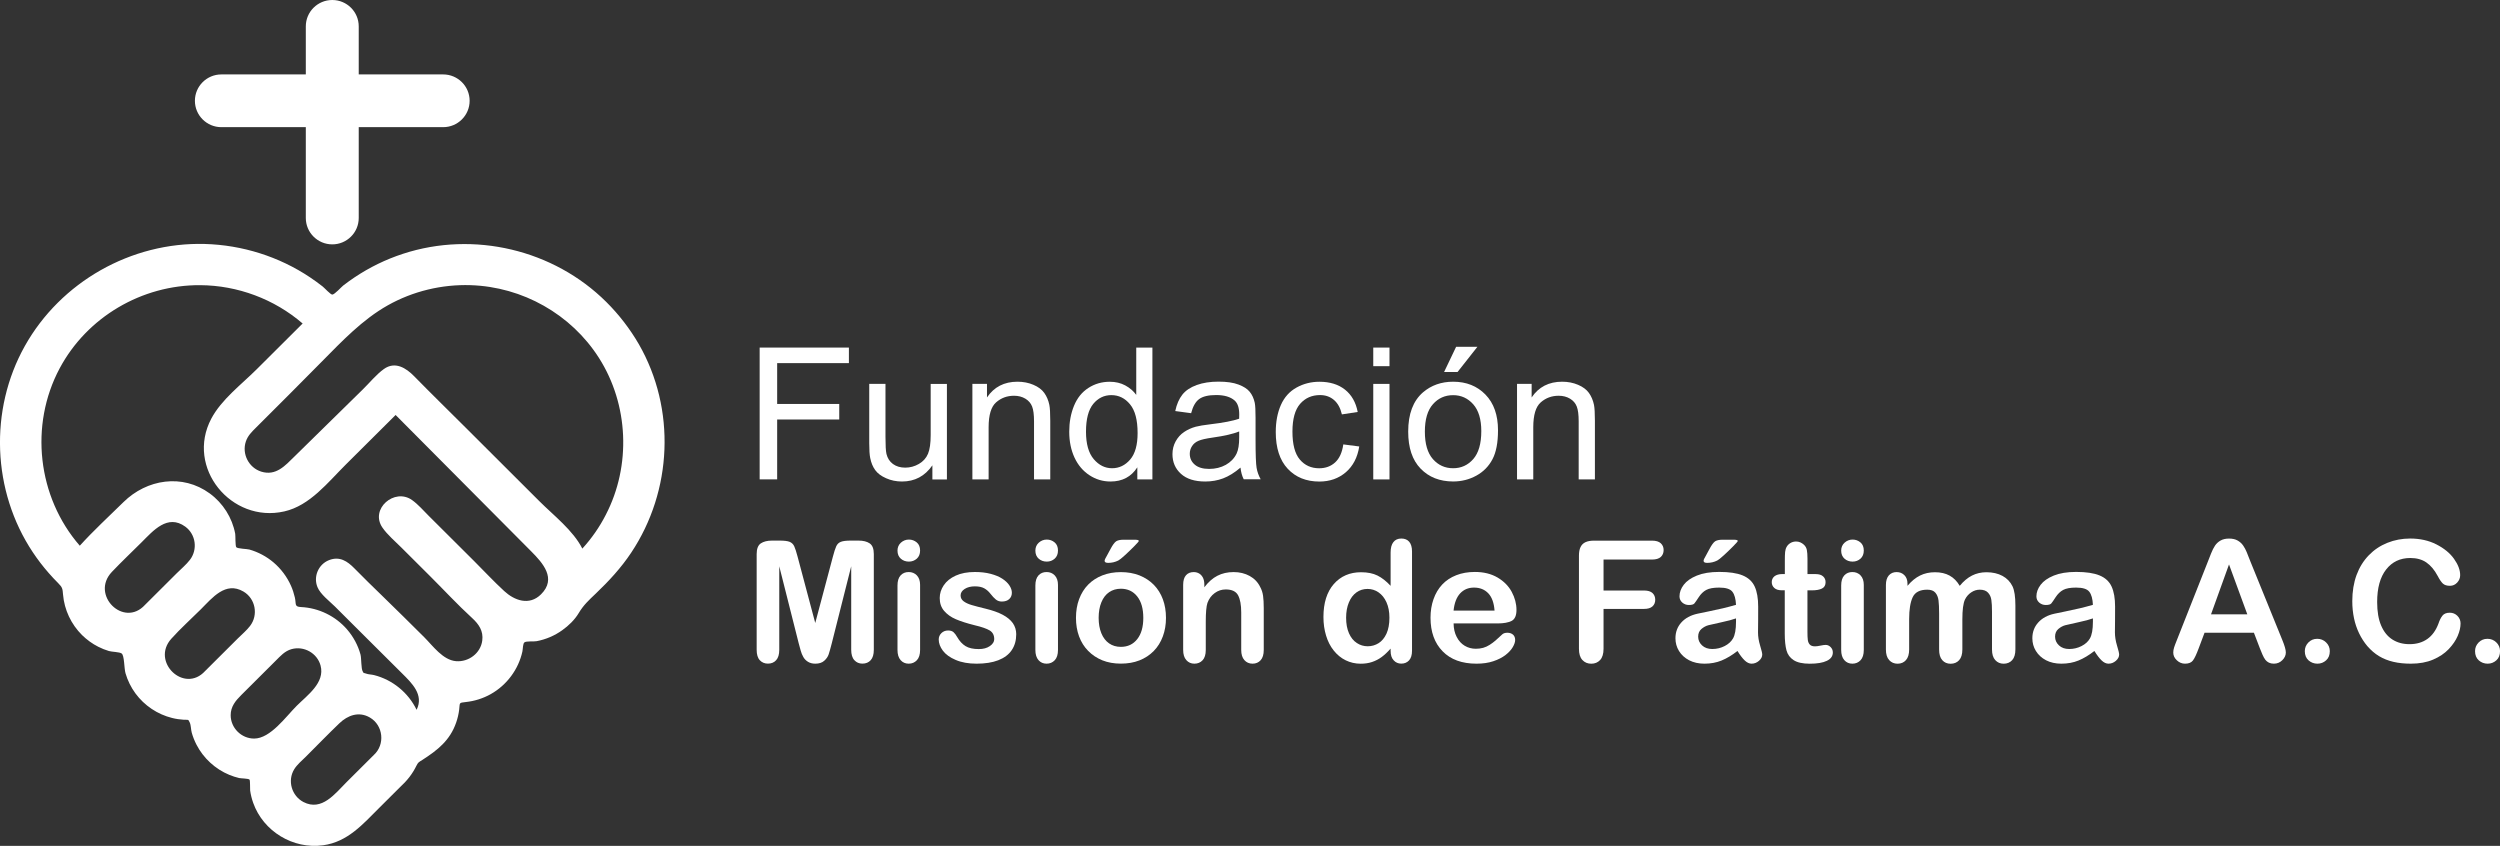 <svg width="266" height="90" viewBox="0 0 266 90" fill="none" xmlns="http://www.w3.org/2000/svg">
<rect x="0" y="0" width="266" height="90" fill="#333333" stroke="none"/>
<g clip-path="url(#clip0)">
<path d="M47.154 7.919H38.169V2.806C38.169 1.257 36.908 0 35.354 0C33.8 0 32.538 1.257 32.538 2.806V7.919H23.554C22 7.919 20.738 9.176 20.738 10.724C20.738 12.273 22 13.53 23.554 13.53H32.538V23.195C32.538 24.743 33.8 26.001 35.354 26.001C36.908 26.001 38.169 24.743 38.169 23.195V13.53H47.154C48.708 13.53 49.969 12.273 49.969 10.724C49.969 9.176 48.708 7.919 47.154 7.919Z" fill="white"/>
<path d="M64.509 32.13C58.907 26.558 50.414 24.545 42.89 27C41.061 27.595 39.321 28.443 37.725 29.511C37.31 29.789 36.908 30.08 36.514 30.384C36.319 30.536 35.612 31.329 35.358 31.346C35.18 31.358 34.507 30.62 34.333 30.485C33.897 30.143 33.453 29.819 32.991 29.511C29.684 27.296 25.768 26.068 21.788 25.958C13.955 25.747 6.47 29.992 2.646 36.809C-1.169 43.614 -0.838 52.258 3.485 58.751C3.997 59.523 4.564 60.262 5.174 60.958C5.5 61.333 5.839 61.696 6.19 62.046C6.647 62.502 6.656 62.641 6.707 63.257C6.842 64.881 7.57 66.425 8.73 67.573C9.239 68.071 9.823 68.497 10.458 68.817C10.822 69.003 11.199 69.151 11.588 69.269C11.889 69.362 12.702 69.362 12.943 69.53C13.24 69.741 13.202 71.121 13.354 71.635C13.578 72.403 13.938 73.133 14.412 73.779C15.361 75.07 16.758 76.01 18.32 76.394C18.723 76.496 19.138 76.555 19.552 76.58C20.056 76.609 20.006 76.491 20.188 76.875C20.327 77.171 20.31 77.639 20.404 77.964C20.526 78.398 20.696 78.824 20.903 79.229C21.644 80.668 22.897 81.824 24.396 82.444C24.735 82.583 25.082 82.697 25.438 82.782C25.641 82.828 26.433 82.828 26.547 82.95C26.632 83.039 26.594 83.946 26.615 84.106C26.678 84.558 26.788 84.996 26.941 85.427C28.016 88.456 31.183 90.38 34.38 89.937C36.997 89.578 38.61 87.692 40.358 85.95C41.078 85.233 41.798 84.516 42.522 83.794C42.704 83.613 42.895 83.436 43.072 83.25C43.415 82.887 43.72 82.499 43.978 82.073C44.093 81.887 44.199 81.693 44.296 81.495C44.495 81.086 44.571 81.09 44.935 80.858C46.561 79.812 47.878 78.782 48.538 76.875C48.691 76.436 48.797 75.981 48.856 75.517C48.949 74.787 48.78 74.774 49.55 74.698C50.482 74.601 51.396 74.314 52.214 73.855C53.92 72.897 55.169 71.222 55.584 69.315C55.647 69.02 55.622 68.467 55.812 68.341C56.024 68.197 56.812 68.277 57.091 68.222C58.078 68.037 59.017 67.636 59.83 67.05C60.504 66.569 61.143 65.953 61.571 65.24C62.087 64.375 62.65 63.86 63.387 63.16C64.784 61.827 66.088 60.418 67.159 58.806C71.55 52.216 71.927 43.513 67.977 36.628C67.028 34.991 65.86 33.472 64.509 32.13ZM15.429 64.358C13.164 66.843 9.582 63.286 11.91 60.844C12.931 59.772 14.01 58.751 15.06 57.705C16.297 56.473 17.829 54.659 19.718 56.038C20.84 56.861 21.051 58.464 20.213 59.561C19.815 60.08 19.273 60.527 18.812 60.987C17.685 62.114 16.555 63.236 15.429 64.358ZM21.826 71.395C19.599 73.842 16.026 70.404 18.232 67.957C19.214 66.864 20.332 65.864 21.373 64.826C22.584 63.62 23.99 61.827 25.895 62.936C27.186 63.687 27.508 65.43 26.606 66.602C26.238 67.083 25.743 67.493 25.311 67.923C24.151 69.075 22.991 70.235 21.826 71.395ZM27.038 78.584C25.679 78.584 24.544 77.449 24.544 76.099C24.544 75.179 25.061 74.559 25.671 73.952C26.89 72.737 28.109 71.522 29.329 70.307C29.833 69.805 30.298 69.273 31.014 69.07C32.335 68.699 33.753 69.488 34.109 70.817C34.6 72.644 32.695 73.973 31.56 75.108C30.442 76.217 28.783 78.584 27.038 78.584ZM39.774 80.331C38.809 81.292 37.848 82.25 36.882 83.212C35.667 84.423 34.245 86.351 32.293 85.338C31.035 84.684 30.561 83.069 31.302 81.853C31.607 81.351 32.127 80.925 32.542 80.512C33.728 79.331 34.897 78.12 36.107 76.96C37.005 76.099 38.191 75.665 39.355 76.344C40.782 77.175 40.998 79.217 39.774 80.331ZM57.569 63.232C56.308 64.489 54.72 63.881 53.645 62.886C52.539 61.869 51.506 60.755 50.444 59.696C48.831 58.089 47.222 56.486 45.608 54.878C45.05 54.322 44.499 53.676 43.851 53.212C41.98 51.866 39.325 54.165 40.693 56.14C41.226 56.908 42.039 57.591 42.7 58.253C43.733 59.283 44.77 60.312 45.803 61.346C47.272 62.81 48.695 64.35 50.224 65.75C50.943 66.408 51.451 67.13 51.312 68.163C51.134 69.505 49.864 70.454 48.526 70.349C47.12 70.235 46.066 68.725 45.139 67.801C43.648 66.316 42.149 64.835 40.638 63.367C39.656 62.413 38.673 61.46 37.716 60.481C36.959 59.705 36.129 59.156 35.007 59.599C33.88 60.042 33.317 61.354 33.779 62.472C34.088 63.232 35.062 63.966 35.638 64.535C36.865 65.763 38.097 66.986 39.325 68.21C40.473 69.353 41.624 70.496 42.772 71.64C43.809 72.669 45.13 73.922 44.326 75.525C43.449 73.703 41.768 72.327 39.8 71.83C39.533 71.762 39.198 71.766 38.948 71.669C38.61 71.534 38.775 71.728 38.601 71.454C38.407 71.15 38.466 70.037 38.356 69.636C38.089 68.661 37.598 67.75 36.937 66.982C35.709 65.556 33.914 64.679 32.026 64.59C31.293 64.556 31.535 64.278 31.374 63.578C31.276 63.147 31.137 62.721 30.959 62.32C30.535 61.367 29.892 60.511 29.096 59.836C28.351 59.207 27.479 58.743 26.543 58.473C26.293 58.401 25.285 58.388 25.141 58.224C25.023 58.089 25.065 57.005 25.027 56.798C24.709 55.085 23.727 53.533 22.317 52.503C19.409 50.377 15.623 50.98 13.138 53.423C11.584 54.95 9.954 56.448 8.489 58.064C3.984 52.887 3.12 45.238 6.347 39.193C9.26 33.734 15.094 30.308 21.288 30.342C25.277 30.363 29.181 31.818 32.2 34.421C30.569 36.046 28.935 37.674 27.305 39.298C25.696 40.901 23.554 42.513 22.483 44.542C19.726 49.757 24.612 55.701 30.252 54.414C32.978 53.794 34.884 51.326 36.793 49.428C38.563 47.664 40.325 45.922 42.094 44.154C46.904 48.993 51.718 53.832 56.528 58.671C57.747 59.899 59.255 61.557 57.569 63.232ZM61.96 58.371C60.982 56.435 58.899 54.836 57.392 53.33C54.796 50.74 52.201 48.145 49.601 45.555C47.755 43.711 45.888 41.893 44.063 40.028C43.208 39.155 42.039 38.408 40.845 39.264C40.028 39.851 39.321 40.737 38.605 41.433C36.171 43.812 33.745 46.196 31.319 48.584C30.341 49.546 29.358 50.668 27.8 50.183C26.467 49.765 25.717 48.297 26.158 46.977C26.361 46.365 26.78 45.956 27.22 45.517C29.566 43.18 31.912 40.838 34.236 38.48C36.387 36.303 38.559 34.008 41.256 32.489C43.932 30.983 47.002 30.245 50.071 30.342C55.596 30.519 60.766 33.426 63.73 38.083C66.893 43.053 67.168 49.546 64.458 54.773C63.793 56.077 62.947 57.291 61.96 58.371Z" fill="white"/>
<path d="M80.827 51.005V36.982H90.323V38.636H82.69V42.981H89.295V44.635H82.69V51.005H80.827Z" fill="white"/>
<path d="M99.206 51.005V49.512C98.41 50.66 97.335 51.233 95.972 51.233C95.37 51.233 94.807 51.119 94.287 50.887C93.766 50.66 93.376 50.368 93.126 50.023C92.872 49.676 92.695 49.25 92.593 48.744C92.521 48.407 92.487 47.871 92.487 47.137V40.847H94.215V46.483C94.215 47.382 94.248 47.989 94.32 48.301C94.43 48.753 94.659 49.111 95.01 49.369C95.362 49.626 95.798 49.757 96.315 49.757C96.831 49.757 97.318 49.626 97.775 49.36C98.228 49.094 98.55 48.736 98.741 48.28C98.931 47.825 99.024 47.162 99.024 46.293V40.851H100.752V51.014H99.206V51.005Z" fill="white"/>
<path d="M103.462 51.005V40.847H105.015V42.289C105.765 41.171 106.845 40.614 108.263 40.614C108.877 40.614 109.444 40.724 109.957 40.944C110.473 41.163 110.858 41.454 111.112 41.809C111.366 42.167 111.549 42.589 111.65 43.083C111.714 43.403 111.748 43.96 111.748 44.757V51.005H110.02V44.825C110.02 44.125 109.952 43.597 109.817 43.251C109.681 42.905 109.444 42.627 109.101 42.42C108.758 42.214 108.356 42.108 107.895 42.108C107.158 42.108 106.523 42.34 105.989 42.808C105.456 43.272 105.189 44.158 105.189 45.458V51.005H103.462Z" fill="white"/>
<path d="M121.011 51.005V49.723C120.364 50.731 119.415 51.233 118.158 51.233C117.345 51.233 116.595 51.01 115.914 50.562C115.232 50.115 114.703 49.491 114.33 48.694C113.958 47.892 113.767 46.972 113.767 45.934C113.767 44.922 113.936 44.002 114.275 43.175C114.614 42.349 115.122 41.716 115.804 41.277C116.481 40.838 117.239 40.619 118.082 40.619C118.695 40.619 119.242 40.749 119.724 41.007C120.203 41.264 120.597 41.602 120.897 42.015V36.982H122.616V51.01H121.011V51.005ZM115.55 45.934C115.55 47.234 115.825 48.208 116.375 48.854C116.926 49.499 117.573 49.82 118.323 49.82C119.076 49.82 119.72 49.512 120.249 48.896C120.779 48.28 121.041 47.339 121.041 46.078C121.041 44.686 120.774 43.669 120.232 43.015C119.695 42.365 119.034 42.041 118.247 42.041C117.48 42.041 116.837 42.353 116.32 42.977C115.808 43.606 115.55 44.589 115.55 45.934Z" fill="white"/>
<path d="M131.99 49.752C131.351 50.297 130.733 50.676 130.14 50.9C129.547 51.124 128.912 51.233 128.235 51.233C127.113 51.233 126.253 50.959 125.652 50.415C125.051 49.871 124.75 49.175 124.75 48.322C124.75 47.825 124.864 47.369 125.089 46.96C125.317 46.546 125.614 46.217 125.982 45.968C126.35 45.719 126.765 45.529 127.227 45.403C127.566 45.314 128.078 45.226 128.764 45.146C130.161 44.981 131.186 44.783 131.846 44.551C131.85 44.314 131.855 44.167 131.855 44.099C131.855 43.399 131.69 42.905 131.364 42.614C130.923 42.226 130.267 42.032 129.395 42.032C128.582 42.032 127.981 42.175 127.595 42.458C127.206 42.741 126.922 43.243 126.736 43.964L125.046 43.736C125.199 43.015 125.453 42.433 125.804 41.99C126.156 41.547 126.664 41.205 127.333 40.965C127.998 40.724 128.768 40.606 129.649 40.606C130.521 40.606 131.228 40.707 131.77 40.914C132.316 41.117 132.714 41.374 132.968 41.686C133.222 41.994 133.404 42.386 133.506 42.859C133.565 43.154 133.591 43.682 133.591 44.445V46.74C133.591 48.343 133.629 49.356 133.701 49.778C133.773 50.204 133.921 50.609 134.137 50.997H132.333C132.155 50.651 132.041 50.233 131.99 49.752ZM131.846 45.909C131.22 46.162 130.28 46.382 129.022 46.559C128.311 46.66 127.807 46.774 127.515 46.905C127.218 47.031 126.994 47.217 126.833 47.466C126.672 47.711 126.592 47.985 126.592 48.284C126.592 48.744 126.765 49.128 127.117 49.432C127.468 49.736 127.976 49.892 128.65 49.892C129.314 49.892 129.907 49.748 130.428 49.457C130.944 49.166 131.325 48.77 131.571 48.267C131.757 47.879 131.85 47.306 131.85 46.546V45.909H131.846Z" fill="white"/>
<path d="M142.927 47.285L144.624 47.504C144.438 48.672 143.964 49.584 143.198 50.246C142.431 50.904 141.491 51.237 140.378 51.237C138.98 51.237 137.858 50.782 137.012 49.875C136.165 48.968 135.741 47.664 135.741 45.968C135.741 44.871 135.924 43.909 136.288 43.087C136.652 42.264 137.206 41.648 137.952 41.235C138.697 40.821 139.51 40.619 140.386 40.619C141.495 40.619 142.397 40.897 143.104 41.454C143.807 42.011 144.26 42.804 144.459 43.834L142.778 44.091C142.617 43.407 142.334 42.897 141.927 42.551C141.521 42.205 141.03 42.036 140.454 42.036C139.582 42.036 138.875 42.349 138.333 42.969C137.791 43.589 137.516 44.576 137.516 45.922C137.516 47.289 137.778 48.28 138.303 48.896C138.828 49.516 139.514 49.824 140.357 49.824C141.034 49.824 141.601 49.617 142.054 49.204C142.516 48.782 142.804 48.145 142.927 47.285Z" fill="white"/>
<path d="M146.115 38.961V36.982H147.842V38.961H146.115ZM146.115 51.005V40.847H147.842V51.01H146.115V51.005Z" fill="white"/>
<path d="M149.832 45.926C149.832 44.044 150.357 42.652 151.407 41.745C152.284 40.994 153.355 40.614 154.617 40.614C156.018 40.614 157.165 41.07 158.055 41.986C158.944 42.901 159.388 44.167 159.388 45.778C159.388 47.086 159.194 48.116 158.8 48.862C158.406 49.613 157.834 50.196 157.081 50.609C156.327 51.022 155.506 51.229 154.617 51.229C153.19 51.229 152.034 50.773 151.153 49.862C150.273 48.955 149.832 47.643 149.832 45.926ZM151.606 45.926C151.606 47.225 151.89 48.2 152.462 48.85C153.029 49.495 153.749 49.82 154.612 49.82C155.472 49.82 156.183 49.495 156.755 48.845C157.322 48.196 157.61 47.204 157.61 45.871C157.61 44.614 157.322 43.66 156.751 43.015C156.179 42.37 155.463 42.045 154.612 42.045C153.749 42.045 153.029 42.365 152.462 43.011C151.89 43.652 151.606 44.627 151.606 45.926ZM153.651 39.581L154.93 36.902H157.195L155.082 39.581H153.651Z" fill="white"/>
<path d="M161.412 51.005V40.847H162.966V42.289C163.715 41.171 164.795 40.614 166.214 40.614C166.827 40.614 167.395 40.724 167.907 40.944C168.424 41.163 168.809 41.454 169.063 41.809C169.317 42.167 169.499 42.589 169.601 43.083C169.664 43.403 169.698 43.96 169.698 44.757V51.005H167.971V44.825C167.971 44.125 167.903 43.597 167.767 43.251C167.632 42.905 167.395 42.627 167.052 42.42C166.709 42.214 166.307 42.108 165.845 42.108C165.108 42.108 164.473 42.34 163.94 42.808C163.406 43.272 163.14 44.158 163.14 45.458V51.005H161.412Z" fill="white"/>
<path d="M84.984 68.454L82.914 60.253V69.138C82.914 69.632 82.804 69.999 82.584 70.243C82.364 70.488 82.072 70.61 81.707 70.61C81.356 70.61 81.068 70.488 80.844 70.248C80.619 70.007 80.509 69.636 80.509 69.138V58.954C80.509 58.393 80.657 58.013 80.95 57.815C81.242 57.621 81.64 57.519 82.139 57.519H82.952C83.439 57.519 83.795 57.562 84.015 57.65C84.235 57.739 84.4 57.895 84.506 58.123C84.612 58.35 84.73 58.722 84.866 59.236L86.742 66.286L88.617 59.236C88.753 58.722 88.871 58.35 88.977 58.123C89.083 57.895 89.244 57.734 89.468 57.65C89.688 57.562 90.044 57.519 90.531 57.519H91.344C91.844 57.519 92.242 57.616 92.534 57.815C92.826 58.013 92.974 58.388 92.974 58.954V69.138C92.974 69.632 92.864 69.999 92.644 70.243C92.424 70.488 92.127 70.61 91.759 70.61C91.412 70.61 91.128 70.488 90.904 70.243C90.679 69.999 90.569 69.627 90.569 69.138V60.253L88.499 68.454C88.363 68.986 88.253 69.378 88.168 69.627C88.084 69.876 87.927 70.104 87.698 70.306C87.47 70.513 87.152 70.615 86.746 70.615C86.441 70.615 86.183 70.547 85.971 70.416C85.759 70.285 85.594 70.117 85.476 69.91C85.357 69.703 85.264 69.48 85.196 69.231C85.124 68.982 85.056 68.725 84.984 68.454Z" fill="white"/>
<path d="M96.708 59.755C96.374 59.755 96.086 59.654 95.849 59.447C95.612 59.241 95.493 58.954 95.493 58.578C95.493 58.241 95.616 57.958 95.857 57.739C96.103 57.519 96.387 57.41 96.708 57.41C97.022 57.41 97.297 57.511 97.538 57.709C97.78 57.907 97.898 58.199 97.898 58.578C97.898 58.945 97.78 59.236 97.547 59.443C97.31 59.65 97.03 59.755 96.708 59.755ZM97.898 62.232V69.159C97.898 69.64 97.784 70.003 97.555 70.248C97.326 70.492 97.034 70.615 96.683 70.615C96.332 70.615 96.044 70.488 95.823 70.235C95.603 69.982 95.493 69.623 95.493 69.155V62.295C95.493 61.822 95.603 61.464 95.823 61.223C96.044 60.983 96.332 60.865 96.683 60.865C97.034 60.865 97.326 60.983 97.555 61.223C97.784 61.468 97.898 61.801 97.898 62.232Z" fill="white"/>
<path d="M108.127 67.48C108.127 68.142 107.967 68.708 107.645 69.18C107.323 69.653 106.845 70.007 106.214 70.252C105.583 70.496 104.812 70.615 103.91 70.615C103.047 70.615 102.306 70.484 101.688 70.218C101.069 69.956 100.616 69.627 100.32 69.231C100.028 68.834 99.88 68.438 99.88 68.041C99.88 67.779 99.973 67.552 100.163 67.366C100.35 67.18 100.591 67.083 100.879 67.083C101.133 67.083 101.323 67.147 101.459 67.269C101.594 67.391 101.721 67.564 101.848 67.788C102.094 68.214 102.39 68.535 102.733 68.746C103.076 68.957 103.546 69.062 104.139 69.062C104.622 69.062 105.015 68.957 105.325 68.741C105.634 68.526 105.786 68.281 105.786 68.007C105.786 67.585 105.625 67.277 105.308 67.083C104.986 66.889 104.461 66.704 103.724 66.531C102.894 66.324 102.221 66.109 101.7 65.885C101.179 65.662 100.765 65.362 100.451 64.995C100.138 64.628 99.986 64.172 99.986 63.632C99.986 63.151 100.129 62.7 100.417 62.27C100.705 61.844 101.129 61.502 101.692 61.245C102.255 60.991 102.928 60.861 103.724 60.861C104.346 60.861 104.905 60.924 105.401 61.055C105.896 61.185 106.311 61.354 106.646 61.574C106.976 61.789 107.23 62.029 107.403 62.295C107.577 62.557 107.662 62.818 107.662 63.067C107.662 63.341 107.569 63.569 107.382 63.742C107.196 63.915 106.933 64.004 106.595 64.004C106.349 64.004 106.137 63.932 105.964 63.793C105.79 63.654 105.591 63.443 105.371 63.16C105.189 62.924 104.973 62.738 104.728 62.599C104.482 62.46 104.147 62.388 103.724 62.388C103.288 62.388 102.928 62.481 102.64 62.666C102.352 62.852 102.208 63.08 102.208 63.354C102.208 63.607 102.314 63.814 102.526 63.974C102.738 64.134 103.021 64.269 103.381 64.375C103.741 64.48 104.232 64.611 104.863 64.763C105.608 64.944 106.218 65.16 106.692 65.413C107.166 65.666 107.522 65.961 107.768 66.303C108.005 66.653 108.127 67.041 108.127 67.48Z" fill="white"/>
<path d="M111.379 59.755C111.045 59.755 110.757 59.654 110.52 59.447C110.282 59.241 110.164 58.954 110.164 58.578C110.164 58.241 110.287 57.958 110.528 57.739C110.774 57.519 111.057 57.41 111.379 57.41C111.692 57.41 111.968 57.511 112.209 57.709C112.45 57.907 112.569 58.199 112.569 58.578C112.569 58.945 112.45 59.236 112.217 59.443C111.985 59.65 111.705 59.755 111.379 59.755ZM112.569 62.232V69.159C112.569 69.64 112.455 70.003 112.226 70.248C111.997 70.492 111.705 70.615 111.354 70.615C111.002 70.615 110.714 70.488 110.494 70.235C110.274 69.982 110.164 69.623 110.164 69.155V62.295C110.164 61.822 110.274 61.464 110.494 61.223C110.714 60.983 111.002 60.865 111.354 60.865C111.705 60.865 111.997 60.983 112.226 61.223C112.455 61.468 112.569 61.801 112.569 62.232Z" fill="white"/>
<path d="M124.06 65.742C124.06 66.455 123.95 67.113 123.725 67.716C123.501 68.32 123.179 68.838 122.756 69.269C122.332 69.699 121.829 70.032 121.24 70.264C120.652 70.496 119.991 70.61 119.259 70.61C118.53 70.61 117.874 70.492 117.294 70.26C116.714 70.024 116.21 69.691 115.782 69.256C115.355 68.822 115.033 68.307 114.813 67.712C114.593 67.117 114.483 66.459 114.483 65.742C114.483 65.016 114.593 64.35 114.817 63.751C115.042 63.151 115.359 62.633 115.778 62.206C116.197 61.78 116.701 61.451 117.294 61.219C117.887 60.987 118.543 60.873 119.259 60.873C119.987 60.873 120.647 60.991 121.24 61.223C121.833 61.46 122.341 61.793 122.764 62.223C123.188 62.654 123.51 63.172 123.73 63.767C123.95 64.362 124.06 65.02 124.06 65.742ZM121.647 65.742C121.647 64.763 121.431 64.004 120.999 63.459C120.567 62.915 119.987 62.641 119.259 62.641C118.789 62.641 118.374 62.763 118.018 63.004C117.658 63.248 117.383 63.607 117.188 64.08C116.993 64.552 116.896 65.109 116.896 65.738C116.896 66.366 116.993 66.91 117.184 67.379C117.374 67.847 117.65 68.206 118.005 68.454C118.361 68.703 118.78 68.826 119.263 68.826C119.991 68.826 120.571 68.552 121.003 68.003C121.431 67.463 121.647 66.708 121.647 65.742ZM119.534 57.426H120.724C121.024 57.426 121.172 57.469 121.172 57.557C121.172 57.604 121.007 57.794 120.677 58.127C120.347 58.46 120.016 58.781 119.682 59.084C119.348 59.388 119.115 59.574 118.988 59.637C118.653 59.806 118.293 59.89 117.912 59.89C117.658 59.89 117.531 59.819 117.531 59.671C117.531 59.57 117.607 59.397 117.76 59.152L118.158 58.414C118.386 57.988 118.585 57.713 118.759 57.595C118.928 57.486 119.187 57.426 119.534 57.426Z" fill="white"/>
<path d="M128.141 62.194V62.485C128.565 61.928 129.026 61.519 129.53 61.261C130.034 61 130.61 60.869 131.262 60.869C131.897 60.869 132.464 61.008 132.964 61.282C133.464 61.557 133.836 61.945 134.082 62.451C134.243 62.742 134.344 63.059 134.391 63.4C134.437 63.738 134.463 64.172 134.463 64.7V69.159C134.463 69.64 134.353 70.003 134.133 70.248C133.912 70.492 133.624 70.615 133.273 70.615C132.913 70.615 132.625 70.488 132.401 70.235C132.176 69.982 132.066 69.623 132.066 69.155V65.16C132.066 64.371 131.956 63.763 131.736 63.346C131.516 62.928 131.076 62.717 130.419 62.717C129.992 62.717 129.598 62.843 129.247 63.101C128.895 63.354 128.637 63.704 128.472 64.151C128.353 64.51 128.294 65.177 128.294 66.155V69.159C128.294 69.644 128.18 70.011 127.955 70.252C127.731 70.492 127.439 70.615 127.079 70.615C126.732 70.615 126.448 70.488 126.223 70.235C125.999 69.982 125.889 69.623 125.889 69.155V62.227C125.889 61.772 125.991 61.43 126.19 61.207C126.389 60.983 126.664 60.869 127.011 60.869C127.223 60.869 127.413 60.92 127.583 61.017C127.752 61.114 127.887 61.266 127.993 61.464C128.091 61.666 128.141 61.907 128.141 62.194Z" fill="white"/>
<path d="M147.961 69.248V69.011C147.639 69.378 147.317 69.682 147.004 69.91C146.691 70.142 146.348 70.315 145.983 70.437C145.619 70.56 145.217 70.619 144.781 70.619C144.205 70.619 143.672 70.496 143.181 70.256C142.689 70.016 142.266 69.665 141.906 69.214C141.546 68.763 141.275 68.235 141.093 67.623C140.907 67.016 140.814 66.358 140.814 65.649C140.814 64.151 141.182 62.983 141.915 62.143C142.647 61.308 143.617 60.886 144.815 60.886C145.509 60.886 146.094 61.004 146.568 61.24C147.042 61.477 147.508 61.844 147.961 62.333V58.793C147.961 58.3 148.058 57.929 148.257 57.68C148.452 57.426 148.736 57.3 149.1 57.3C149.464 57.3 149.743 57.414 149.942 57.646C150.137 57.878 150.239 58.22 150.239 58.667V69.239C150.239 69.695 150.133 70.037 149.921 70.269C149.709 70.496 149.434 70.61 149.1 70.61C148.769 70.61 148.498 70.492 148.287 70.256C148.067 70.024 147.961 69.686 147.961 69.248ZM143.227 65.725C143.227 66.375 143.329 66.927 143.532 67.383C143.735 67.839 144.01 68.184 144.366 68.416C144.718 68.649 145.103 68.763 145.522 68.763C145.945 68.763 146.331 68.653 146.682 68.433C147.034 68.214 147.309 67.876 147.52 67.425C147.728 66.969 147.834 66.404 147.834 65.725C147.834 65.088 147.728 64.539 147.52 64.08C147.313 63.62 147.029 63.27 146.674 63.025C146.318 62.78 145.928 62.662 145.505 62.662C145.065 62.662 144.671 62.784 144.324 63.033C143.977 63.282 143.71 63.641 143.519 64.105C143.325 64.569 143.227 65.109 143.227 65.725Z" fill="white"/>
<path d="M159.367 66.332H154.663C154.667 66.877 154.777 67.358 154.993 67.771C155.209 68.189 155.493 68.501 155.849 68.712C156.204 68.923 156.598 69.028 157.026 69.028C157.314 69.028 157.576 68.995 157.813 68.927C158.05 68.859 158.283 68.754 158.503 68.611C158.728 68.467 158.931 68.315 159.122 68.151C159.308 67.986 159.553 67.763 159.854 67.484C159.977 67.379 160.155 67.324 160.383 67.324C160.629 67.324 160.828 67.391 160.985 67.526C161.137 67.661 161.213 67.851 161.213 68.096C161.213 68.311 161.128 68.564 160.959 68.855C160.79 69.146 160.531 69.425 160.189 69.691C159.846 69.956 159.414 70.18 158.893 70.353C158.372 70.53 157.775 70.615 157.098 70.615C155.552 70.615 154.35 70.176 153.495 69.298C152.635 68.421 152.207 67.227 152.207 65.725C152.207 65.016 152.313 64.358 152.525 63.755C152.737 63.147 153.046 62.628 153.448 62.198C153.854 61.764 154.354 61.434 154.947 61.202C155.54 60.97 156.2 60.856 156.92 60.856C157.86 60.856 158.669 61.055 159.337 61.447C160.011 61.844 160.515 62.354 160.849 62.978C161.183 63.603 161.353 64.244 161.353 64.894C161.353 65.497 161.179 65.889 160.832 66.067C160.481 66.24 159.994 66.332 159.367 66.332ZM154.659 64.97H159.02C158.961 64.151 158.74 63.535 158.355 63.13C157.97 62.725 157.462 62.519 156.835 62.519C156.234 62.519 155.743 62.725 155.358 63.139C154.976 63.552 154.744 64.16 154.659 64.97Z" fill="white"/>
<path d="M175.774 59.536H170.617V62.831H174.927C175.325 62.831 175.626 62.919 175.82 63.097C176.015 63.274 176.117 63.514 176.117 63.814C176.117 64.113 176.015 64.35 175.816 64.527C175.617 64.704 175.321 64.788 174.927 64.788H170.617V69.028C170.617 69.568 170.494 69.965 170.253 70.226C170.007 70.488 169.698 70.619 169.313 70.619C168.923 70.619 168.61 70.488 168.364 70.222C168.119 69.961 168 69.56 168 69.028V59.123C168 58.747 168.055 58.443 168.17 58.207C168.284 57.971 168.457 57.798 168.695 57.688C168.932 57.578 169.236 57.524 169.605 57.524H175.774C176.193 57.524 176.502 57.616 176.705 57.802C176.908 57.988 177.01 58.228 177.01 58.528C177.01 58.831 176.908 59.076 176.705 59.262C176.502 59.443 176.193 59.536 175.774 59.536Z" fill="white"/>
<path d="M184.868 69.264C184.288 69.716 183.725 70.053 183.179 70.277C182.637 70.501 182.027 70.615 181.35 70.615C180.732 70.615 180.19 70.492 179.724 70.252C179.258 70.007 178.898 69.678 178.644 69.264C178.39 68.851 178.268 68.4 178.268 67.91C178.268 67.256 178.475 66.695 178.894 66.231C179.313 65.767 179.885 65.459 180.613 65.299C180.766 65.265 181.147 65.185 181.752 65.063C182.358 64.94 182.874 64.826 183.306 64.725C183.738 64.624 184.208 64.497 184.712 64.354C184.682 63.721 184.555 63.257 184.326 62.962C184.098 62.666 183.632 62.519 182.921 62.519C182.311 62.519 181.85 62.603 181.54 62.772C181.231 62.941 180.969 63.198 180.749 63.535C180.529 63.873 180.372 64.101 180.283 64.206C180.19 64.316 179.995 64.371 179.699 64.371C179.428 64.371 179.195 64.286 178.996 64.113C178.801 63.94 178.699 63.721 178.699 63.451C178.699 63.029 178.848 62.62 179.148 62.223C179.449 61.827 179.915 61.498 180.55 61.24C181.185 60.983 181.972 60.852 182.921 60.852C183.979 60.852 184.809 60.974 185.415 61.223C186.02 61.472 186.448 61.865 186.697 62.405C186.947 62.945 187.07 63.658 187.07 64.548C187.07 65.109 187.07 65.586 187.066 65.978C187.062 66.37 187.057 66.805 187.053 67.286C187.053 67.737 187.129 68.206 187.278 68.695C187.426 69.184 187.502 69.497 187.502 69.64C187.502 69.885 187.388 70.108 187.155 70.311C186.922 70.513 186.659 70.615 186.367 70.615C186.122 70.615 185.876 70.501 185.635 70.269C185.393 70.037 185.139 69.703 184.868 69.264ZM184.712 65.797C184.36 65.927 183.848 66.062 183.175 66.206C182.502 66.349 182.036 66.455 181.778 66.522C181.519 66.59 181.274 66.721 181.037 66.919C180.804 67.117 180.685 67.387 180.685 67.742C180.685 68.104 180.825 68.412 181.1 68.67C181.375 68.927 181.739 69.054 182.184 69.054C182.658 69.054 183.099 68.948 183.501 68.741C183.903 68.535 184.199 68.265 184.386 67.94C184.602 67.577 184.712 66.978 184.712 66.147V65.797ZM183.264 57.426H184.453C184.754 57.426 184.902 57.469 184.902 57.557C184.902 57.604 184.737 57.794 184.407 58.127C184.077 58.46 183.746 58.781 183.412 59.084C183.077 59.388 182.845 59.574 182.718 59.637C182.383 59.806 182.023 59.89 181.642 59.89C181.388 59.89 181.261 59.819 181.261 59.671C181.261 59.57 181.337 59.397 181.49 59.152L181.888 58.414C182.116 57.988 182.315 57.713 182.489 57.595C182.662 57.486 182.921 57.426 183.264 57.426Z" fill="white"/>
<path d="M189.644 61.08H189.907V59.641C189.907 59.253 189.915 58.954 189.936 58.734C189.958 58.515 190.013 58.325 190.11 58.169C190.203 58.005 190.339 57.874 190.517 57.768C190.694 57.667 190.889 57.616 191.105 57.616C191.41 57.616 191.685 57.73 191.935 57.958C192.1 58.11 192.202 58.296 192.248 58.515C192.291 58.734 192.316 59.047 192.316 59.452V61.084H193.197C193.535 61.084 193.798 61.164 193.976 61.325C194.154 61.485 194.242 61.692 194.242 61.945C194.242 62.266 194.115 62.493 193.857 62.62C193.603 62.751 193.235 62.814 192.761 62.814H192.312V67.223C192.312 67.598 192.324 67.885 192.35 68.088C192.375 68.29 192.447 68.454 192.562 68.581C192.676 68.708 192.862 68.771 193.12 68.771C193.26 68.771 193.451 68.746 193.692 68.695C193.933 68.644 194.12 68.619 194.255 68.619C194.45 68.619 194.623 68.695 194.78 68.851C194.937 69.007 195.013 69.197 195.013 69.425C195.013 69.813 194.801 70.108 194.378 70.311C193.955 70.517 193.345 70.619 192.553 70.619C191.799 70.619 191.232 70.492 190.843 70.239C190.453 69.986 190.199 69.64 190.08 69.193C189.962 68.75 189.898 68.155 189.898 67.408V62.806H189.581C189.234 62.806 188.971 62.725 188.789 62.561C188.607 62.396 188.514 62.19 188.514 61.936C188.514 61.683 188.611 61.477 188.802 61.316C189.005 61.16 189.28 61.08 189.644 61.08Z" fill="white"/>
<path d="M197.117 59.755C196.783 59.755 196.495 59.654 196.258 59.447C196.021 59.241 195.902 58.954 195.902 58.578C195.902 58.241 196.025 57.958 196.266 57.739C196.512 57.519 196.795 57.41 197.117 57.41C197.431 57.41 197.706 57.511 197.947 57.709C198.188 57.907 198.307 58.199 198.307 58.578C198.307 58.945 198.188 59.236 197.956 59.443C197.723 59.65 197.443 59.755 197.117 59.755ZM198.307 62.232V69.159C198.307 69.64 198.193 70.003 197.964 70.248C197.735 70.492 197.443 70.615 197.092 70.615C196.74 70.615 196.453 70.488 196.232 70.235C196.012 69.982 195.902 69.623 195.902 69.155V62.295C195.902 61.822 196.012 61.464 196.232 61.223C196.453 60.983 196.74 60.865 197.092 60.865C197.443 60.865 197.735 60.983 197.964 61.223C198.193 61.468 198.307 61.801 198.307 62.232Z" fill="white"/>
<path d="M208.795 65.919V69.108C208.795 69.611 208.68 69.99 208.452 70.243C208.223 70.496 207.918 70.623 207.546 70.623C207.181 70.623 206.885 70.496 206.661 70.243C206.432 69.99 206.322 69.615 206.322 69.108V65.29C206.322 64.687 206.301 64.219 206.258 63.886C206.216 63.552 206.106 63.278 205.924 63.063C205.742 62.848 205.454 62.742 205.06 62.742C204.273 62.742 203.756 63.012 203.506 63.552C203.257 64.092 203.134 64.864 203.134 65.868V69.108C203.134 69.606 203.019 69.982 202.795 70.235C202.571 70.488 202.27 70.619 201.902 70.619C201.538 70.619 201.241 70.492 201.008 70.235C200.775 69.982 200.661 69.606 200.661 69.108V62.249C200.661 61.797 200.767 61.456 200.974 61.219C201.182 60.987 201.457 60.869 201.8 60.869C202.13 60.869 202.406 60.979 202.626 61.198C202.846 61.417 202.956 61.721 202.956 62.105V62.333C203.375 61.835 203.82 61.468 204.294 61.236C204.768 61 205.297 60.886 205.882 60.886C206.487 60.886 207.008 61.004 207.44 61.245C207.876 61.485 208.231 61.848 208.515 62.333C208.922 61.839 209.353 61.477 209.819 61.24C210.285 61.004 210.797 60.886 211.36 60.886C212.017 60.886 212.584 61.017 213.062 61.274C213.537 61.531 213.892 61.898 214.129 62.379C214.337 62.814 214.438 63.493 214.438 64.425V69.104C214.438 69.606 214.324 69.986 214.096 70.239C213.867 70.492 213.562 70.619 213.189 70.619C212.825 70.619 212.529 70.492 212.296 70.235C212.063 69.982 211.949 69.606 211.949 69.108V65.079C211.949 64.565 211.928 64.151 211.881 63.839C211.839 63.527 211.72 63.27 211.526 63.059C211.331 62.848 211.039 62.742 210.645 62.742C210.327 62.742 210.027 62.835 209.743 63.025C209.459 63.211 209.235 63.464 209.078 63.78C208.884 64.181 208.795 64.894 208.795 65.919Z" fill="white"/>
<path d="M222.843 69.264C222.263 69.716 221.7 70.053 221.154 70.277C220.612 70.501 220.002 70.615 219.325 70.615C218.706 70.615 218.164 70.492 217.699 70.252C217.233 70.007 216.873 69.678 216.619 69.264C216.365 68.851 216.242 68.4 216.242 67.91C216.242 67.256 216.45 66.695 216.869 66.231C217.288 65.767 217.86 65.459 218.588 65.299C218.74 65.265 219.121 65.185 219.727 65.063C220.332 64.94 220.849 64.826 221.281 64.725C221.713 64.624 222.183 64.497 222.686 64.354C222.657 63.721 222.53 63.257 222.301 62.962C222.072 62.666 221.607 62.519 220.895 62.519C220.286 62.519 219.824 62.603 219.515 62.772C219.206 62.941 218.944 63.198 218.723 63.535C218.503 63.873 218.347 64.101 218.258 64.206C218.164 64.316 217.97 64.371 217.673 64.371C217.402 64.371 217.169 64.286 216.97 64.113C216.776 63.94 216.674 63.721 216.674 63.451C216.674 63.029 216.822 62.62 217.123 62.223C217.424 61.827 217.889 61.498 218.524 61.24C219.159 60.983 219.947 60.852 220.895 60.852C221.954 60.852 222.784 60.974 223.389 61.224C223.995 61.472 224.422 61.865 224.672 62.405C224.922 62.945 225.045 63.658 225.045 64.548C225.045 65.109 225.045 65.586 225.04 65.978C225.036 66.37 225.032 66.805 225.028 67.286C225.028 67.737 225.104 68.206 225.252 68.695C225.4 69.184 225.477 69.497 225.477 69.64C225.477 69.885 225.362 70.108 225.129 70.311C224.896 70.513 224.634 70.615 224.342 70.615C224.096 70.615 223.851 70.501 223.609 70.269C223.368 70.037 223.114 69.703 222.843 69.264ZM222.686 65.797C222.335 65.927 221.823 66.062 221.149 66.206C220.476 66.349 220.01 66.455 219.752 66.522C219.494 66.59 219.248 66.721 219.011 66.919C218.778 67.117 218.66 67.387 218.66 67.742C218.66 68.104 218.8 68.412 219.075 68.67C219.35 68.927 219.714 69.054 220.159 69.054C220.633 69.054 221.073 68.948 221.475 68.741C221.878 68.535 222.174 68.265 222.36 67.94C222.576 67.577 222.686 66.978 222.686 66.147V65.797Z" fill="white"/>
<path d="M240.435 68.94L239.817 67.324H234.563L233.944 68.973C233.703 69.619 233.5 70.053 233.326 70.277C233.157 70.501 232.878 70.615 232.488 70.615C232.158 70.615 231.87 70.496 231.616 70.256C231.362 70.016 231.235 69.746 231.235 69.438C231.235 69.26 231.264 69.079 231.324 68.893C231.383 68.708 231.48 68.446 231.616 68.113L234.918 59.755C235.011 59.515 235.126 59.228 235.257 58.89C235.388 58.553 235.532 58.275 235.68 58.051C235.829 57.827 236.028 57.65 236.269 57.511C236.515 57.372 236.815 57.304 237.171 57.304C237.535 57.304 237.84 57.372 238.081 57.511C238.327 57.65 238.521 57.827 238.67 58.042C238.818 58.258 238.945 58.49 239.046 58.739C239.148 58.987 239.279 59.321 239.44 59.734L242.815 68.041C243.077 68.674 243.213 69.134 243.213 69.421C243.213 69.72 243.09 69.994 242.84 70.243C242.59 70.492 242.29 70.615 241.938 70.615C241.731 70.615 241.557 70.577 241.409 70.505C241.261 70.433 241.138 70.332 241.036 70.205C240.935 70.079 240.829 69.885 240.715 69.627C240.613 69.366 240.516 69.138 240.435 68.94ZM235.253 65.366H239.114L237.167 60.055L235.253 65.366Z" fill="white"/>
<path d="M246.574 70.615C246.21 70.615 245.897 70.496 245.63 70.264C245.368 70.028 245.232 69.703 245.232 69.281C245.232 68.923 245.359 68.619 245.613 68.358C245.867 68.1 246.176 67.969 246.549 67.969C246.922 67.969 247.235 68.096 247.497 68.353C247.76 68.611 247.891 68.919 247.891 69.281C247.891 69.699 247.76 70.024 247.497 70.26C247.235 70.496 246.93 70.615 246.574 70.615Z" fill="white"/>
<path d="M261.804 66.332C261.804 66.742 261.703 67.185 261.499 67.661C261.296 68.138 260.978 68.606 260.542 69.066C260.106 69.526 259.552 69.897 258.878 70.184C258.205 70.471 257.413 70.615 256.516 70.615C255.834 70.615 255.216 70.551 254.657 70.421C254.098 70.29 253.59 70.091 253.137 69.817C252.68 69.543 252.265 69.184 251.88 68.741C251.541 68.336 251.249 67.885 251.007 67.383C250.766 66.881 250.584 66.349 250.466 65.78C250.347 65.21 250.283 64.607 250.283 63.97C250.283 62.932 250.436 62.004 250.736 61.185C251.037 60.367 251.473 59.667 252.036 59.084C252.599 58.502 253.26 58.059 254.018 57.756C254.776 57.452 255.584 57.3 256.44 57.3C257.485 57.3 258.417 57.507 259.234 57.924C260.051 58.342 260.678 58.852 261.11 59.464C261.546 60.076 261.762 60.654 261.762 61.198C261.762 61.498 261.656 61.759 261.444 61.987C261.233 62.215 260.978 62.329 260.678 62.329C260.343 62.329 260.094 62.249 259.924 62.093C259.755 61.936 259.569 61.662 259.365 61.274C259.027 60.637 258.624 60.16 258.163 59.844C257.701 59.528 257.134 59.371 256.457 59.371C255.381 59.371 254.526 59.776 253.887 60.591C253.247 61.405 252.93 62.561 252.93 64.058C252.93 65.058 253.069 65.894 253.353 66.556C253.637 67.223 254.035 67.716 254.551 68.045C255.068 68.374 255.673 68.539 256.368 68.539C257.121 68.539 257.756 68.353 258.277 67.982C258.798 67.611 259.188 67.062 259.454 66.345C259.564 66.008 259.704 65.729 259.869 65.514C260.034 65.299 260.297 65.193 260.661 65.193C260.974 65.193 261.241 65.303 261.461 65.518C261.681 65.733 261.804 66.008 261.804 66.332Z" fill="white"/>
<path d="M264.687 70.615C264.323 70.615 264.01 70.496 263.743 70.264C263.481 70.028 263.345 69.703 263.345 69.281C263.345 68.923 263.472 68.619 263.726 68.358C263.98 68.1 264.289 67.969 264.662 67.969C265.035 67.969 265.348 68.096 265.61 68.353C265.873 68.611 266.004 68.919 266.004 69.281C266.004 69.699 265.873 70.024 265.61 70.26C265.348 70.496 265.039 70.615 264.687 70.615Z" fill="white"/>
</g>
<defs>
<clipPath id="clip0">
<rect width="266" height="90" fill="white"/>
</clipPath>
</defs>
</svg>
